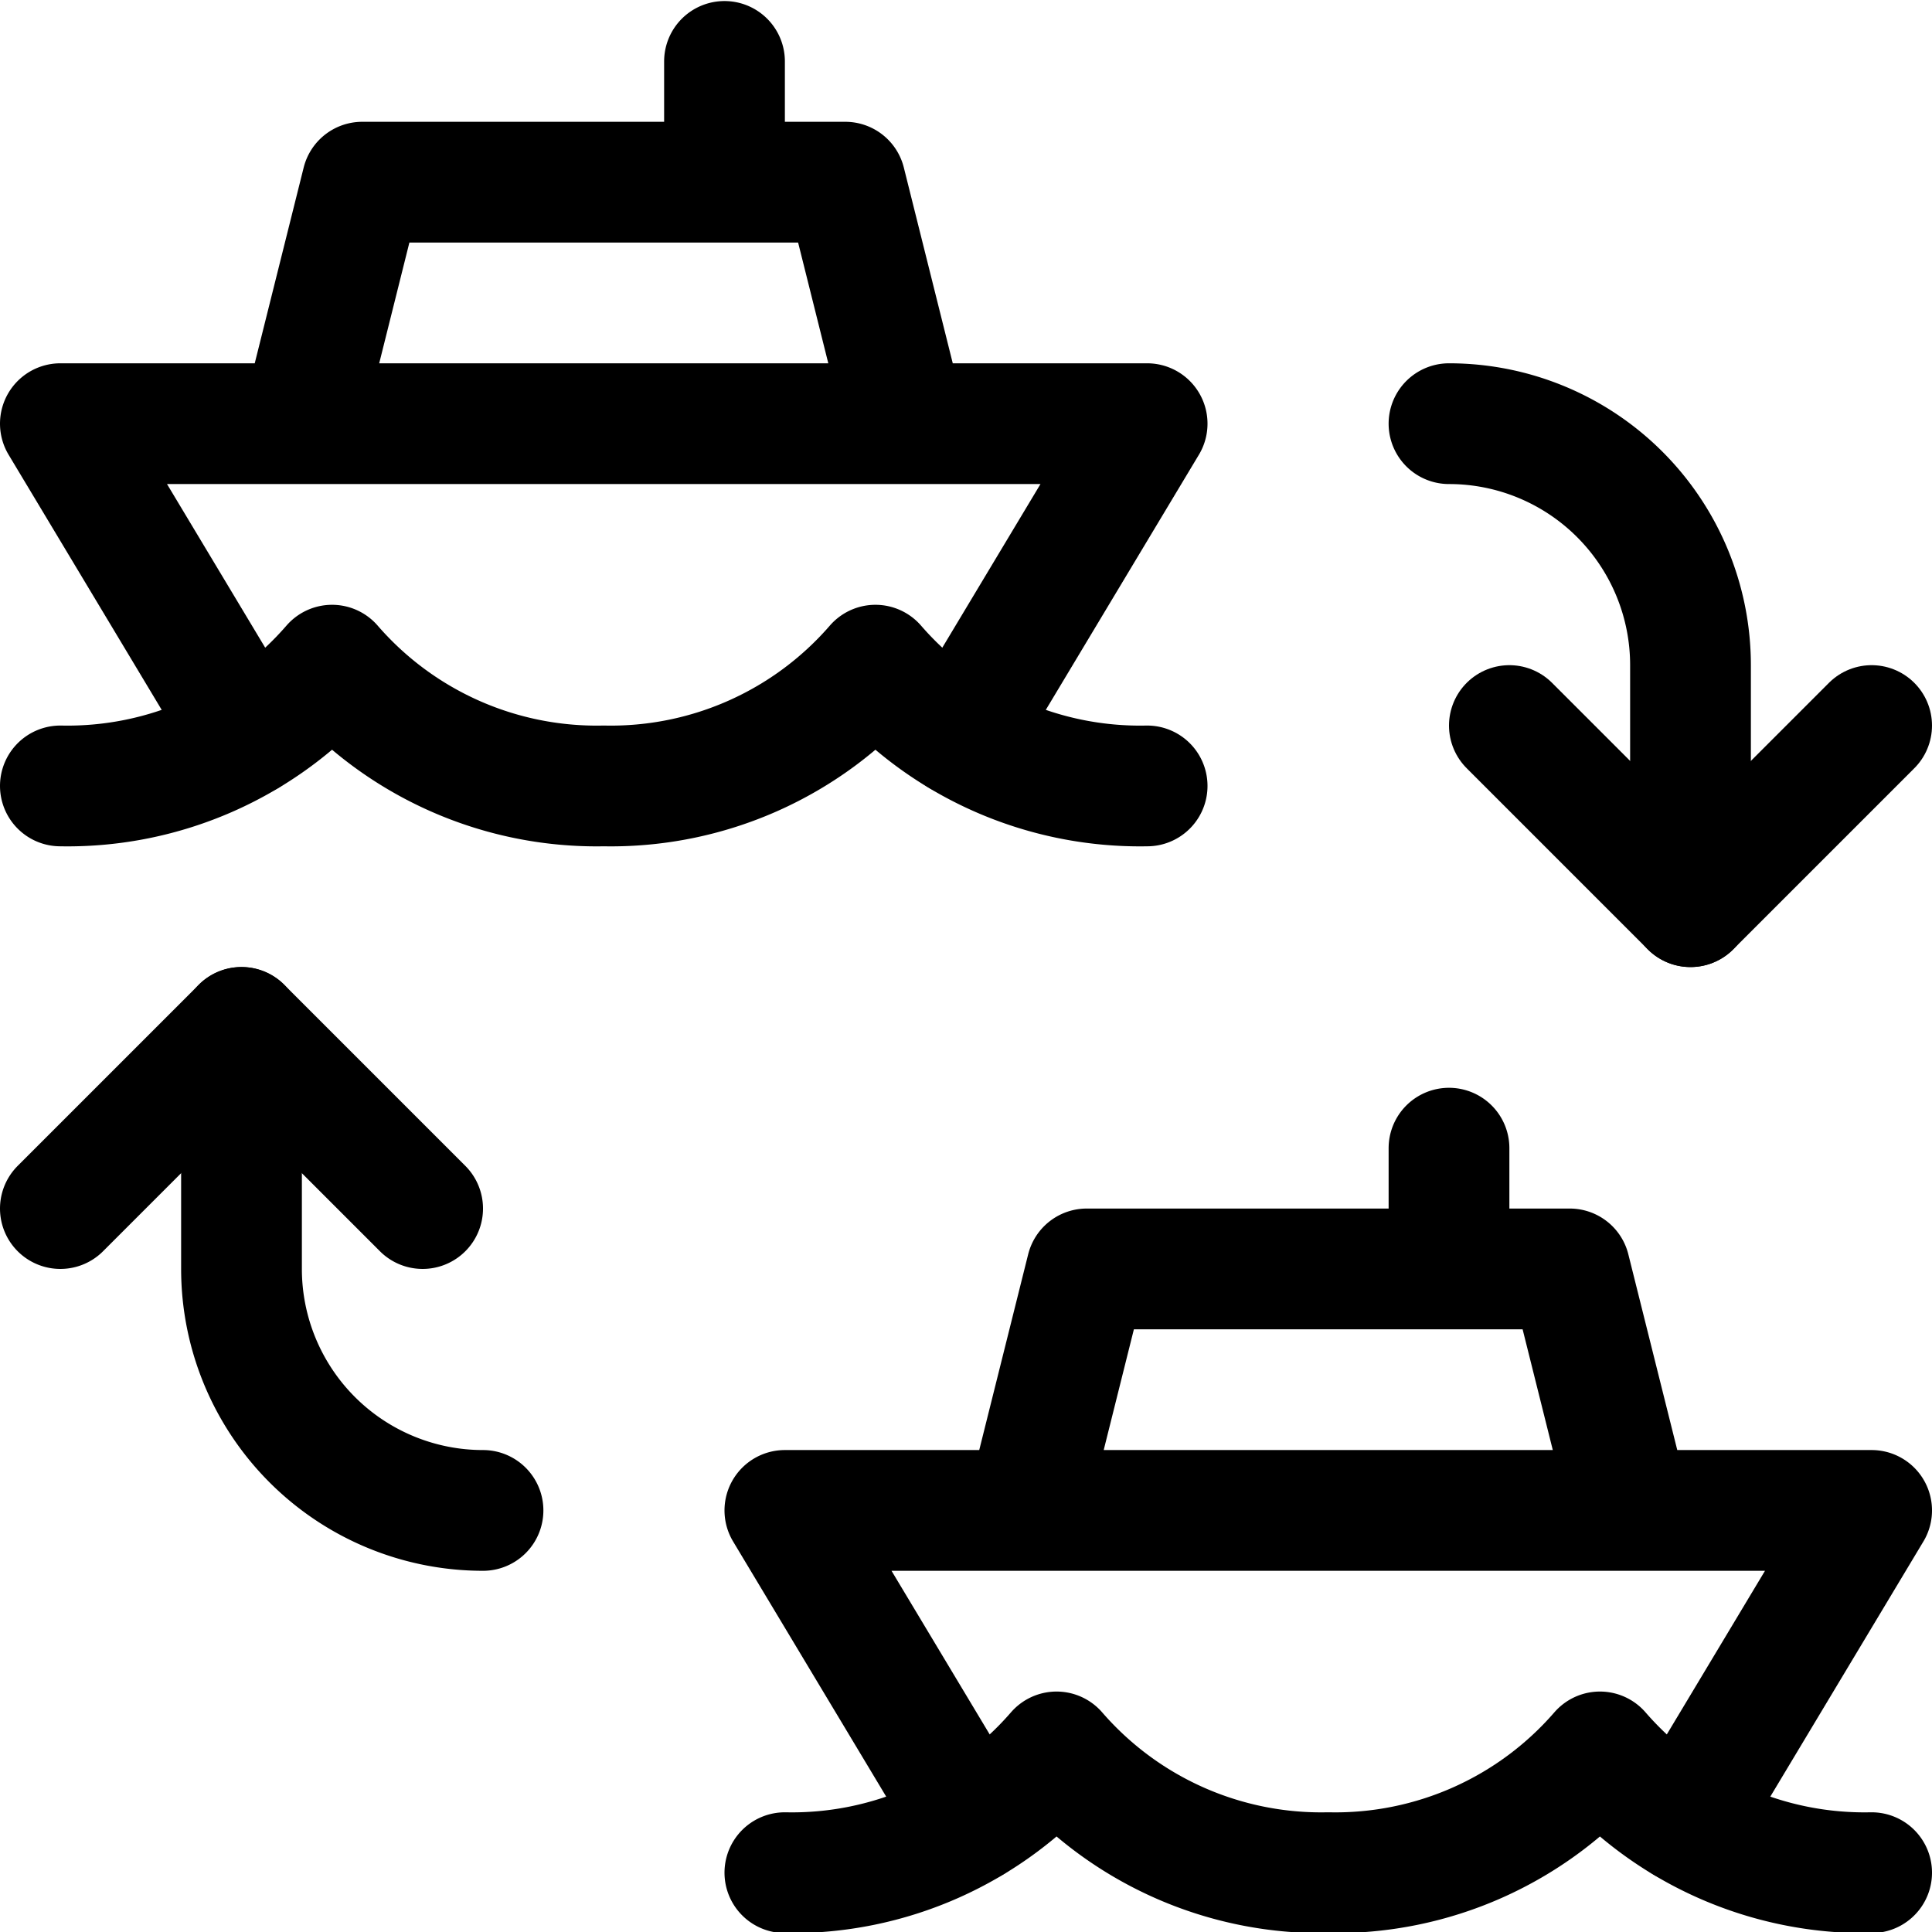 <svg xmlns="http://www.w3.org/2000/svg" viewBox="0 0 24 24" width="24" height="24"><defs><style>.a{fill:none;stroke:#000;stroke-linecap:round;stroke-linejoin:round;stroke-width:1.5px}</style></defs><title>transportation-ticket-boat-transfer</title><path class="a" d="M23.25 9.013L21 11.263l-2.25-2.25"/><path class="a" d="M18 5.263a3 3 0 0 1 3 3v3M.75 15.013L3 12.763l2.25 2.25"/><path class="a" d="M6 18.763a3 3 0 0 1-3-3v-3m.077-3.622L.75 5.263h13.5l-2.327 3.878m-.673-3.878h-7.5l.75-3h6l.75 3zm-2.25-3v-1.5"/><path class="a" d="M14.25 9.763a4.349 4.349 0 0 1-3.375-1.5 4.349 4.349 0 0 1-3.375 1.5 4.349 4.349 0 0 1-3.375-1.5 4.349 4.349 0 0 1-3.375 1.5m11.327 12.878L9.75 18.763h13.5l-2.327 3.878m-.673-3.878h-7.5l.75-3h6l.75 3zm-2.25-3v-1.5"/><path class="a" d="M23.25 23.263a4.349 4.349 0 0 1-3.375-1.5 4.349 4.349 0 0 1-3.375 1.5 4.349 4.349 0 0 1-3.375-1.5 4.349 4.349 0 0 1-3.375 1.5"/></svg>